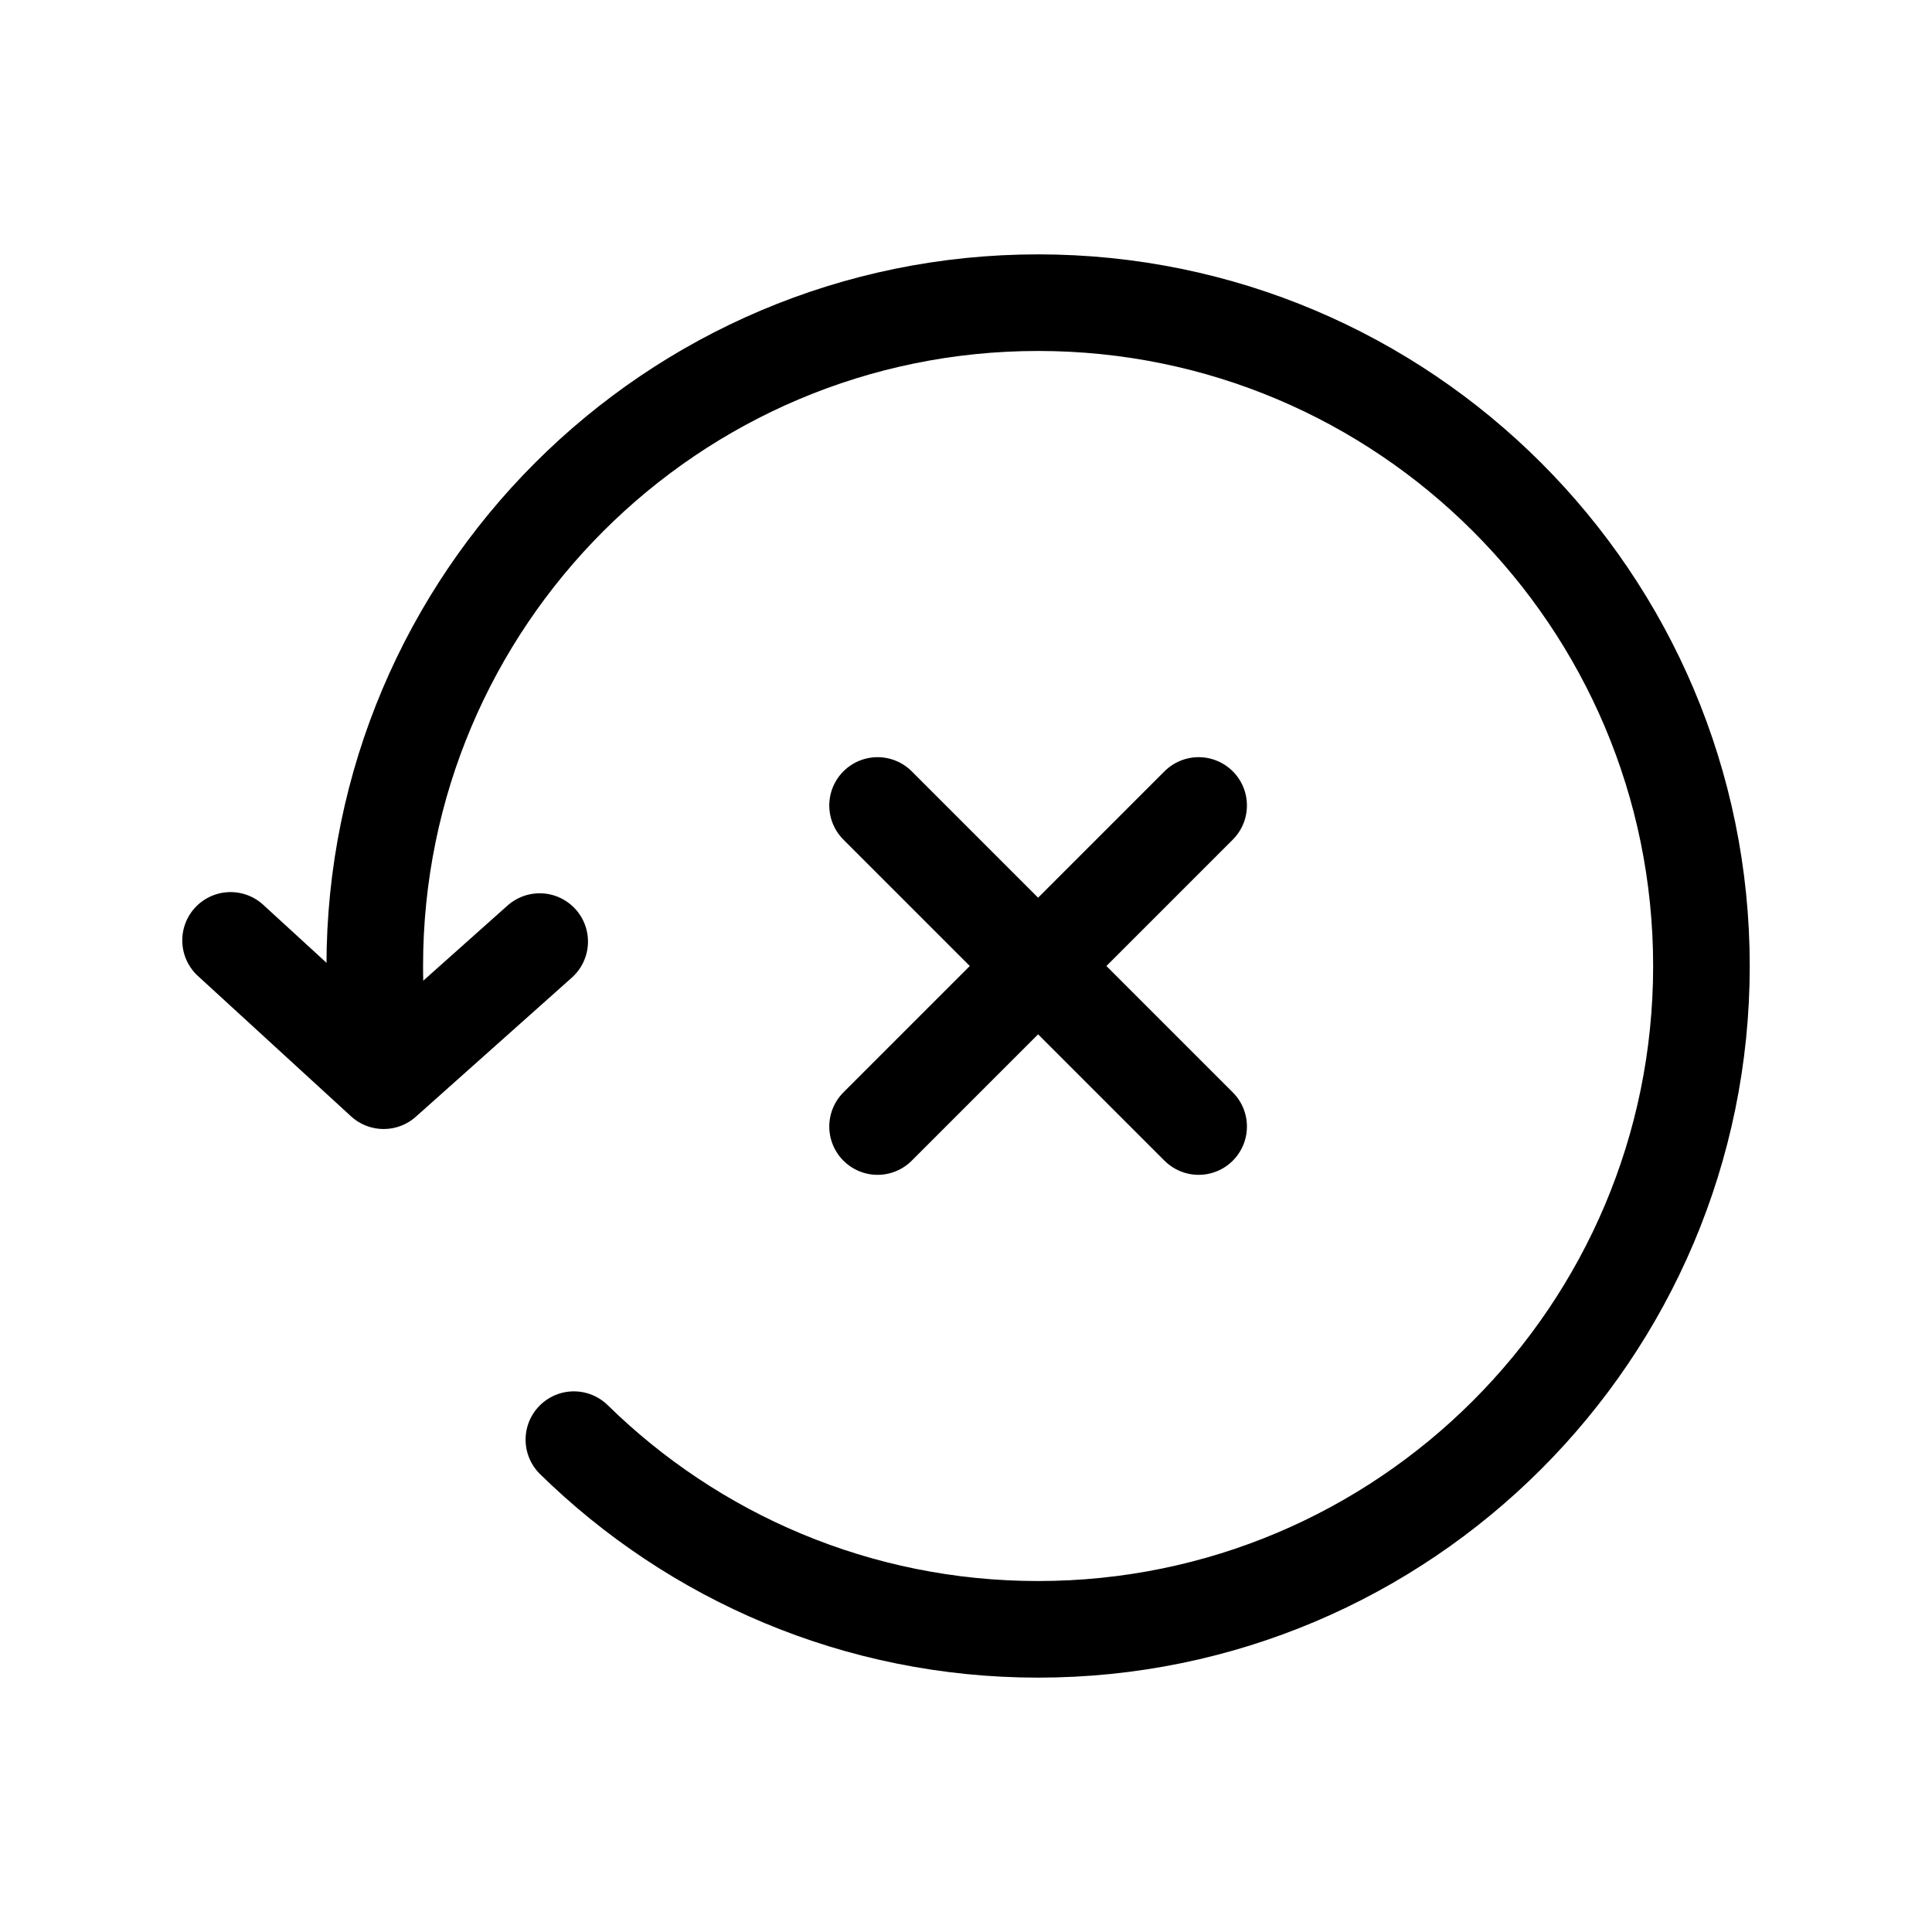 <?xml version="1.0" encoding="UTF-8" standalone="no"?><!DOCTYPE svg PUBLIC "-//W3C//DTD SVG 1.1//EN" "http://www.w3.org/Graphics/SVG/1.1/DTD/svg11.dtd"><svg width="100%" height="100%" viewBox="0 0 100 100" version="1.1" xmlns="http://www.w3.org/2000/svg" xmlns:xlink="http://www.w3.org/1999/xlink" xml:space="preserve" xmlns:serif="http://www.serif.com/" style="fill-rule:evenodd;clip-rule:evenodd;stroke-linecap:round;stroke-linejoin:round;stroke-miterlimit:1.5;"><g><g><path d="M19.644,54.127c-0.162,-1.353 -0.246,-2.731 -0.246,-4.127c0,-18.949 15.385,-34.334 34.334,-34.334c18.949,0 34.334,15.385 34.334,34.334c0,18.949 -15.385,34.334 -34.334,34.334c-9.351,0 -17.833,-3.746 -24.028,-9.818" style="fill:none;stroke:#000;stroke-width:5px;"/><path d="M11.934,48.674l7.924,7.263l8.076,-7.201" style="fill:none;stroke:#000;stroke-width:5px;"/></g><g><path d="M45.423,58.309l16.618,-16.618" style="fill:none;stroke:#000;stroke-width:5px;"/><path d="M62.041,58.309l-16.618,-16.618" style="fill:none;stroke:#000;stroke-width:5px;"/></g></g></svg>